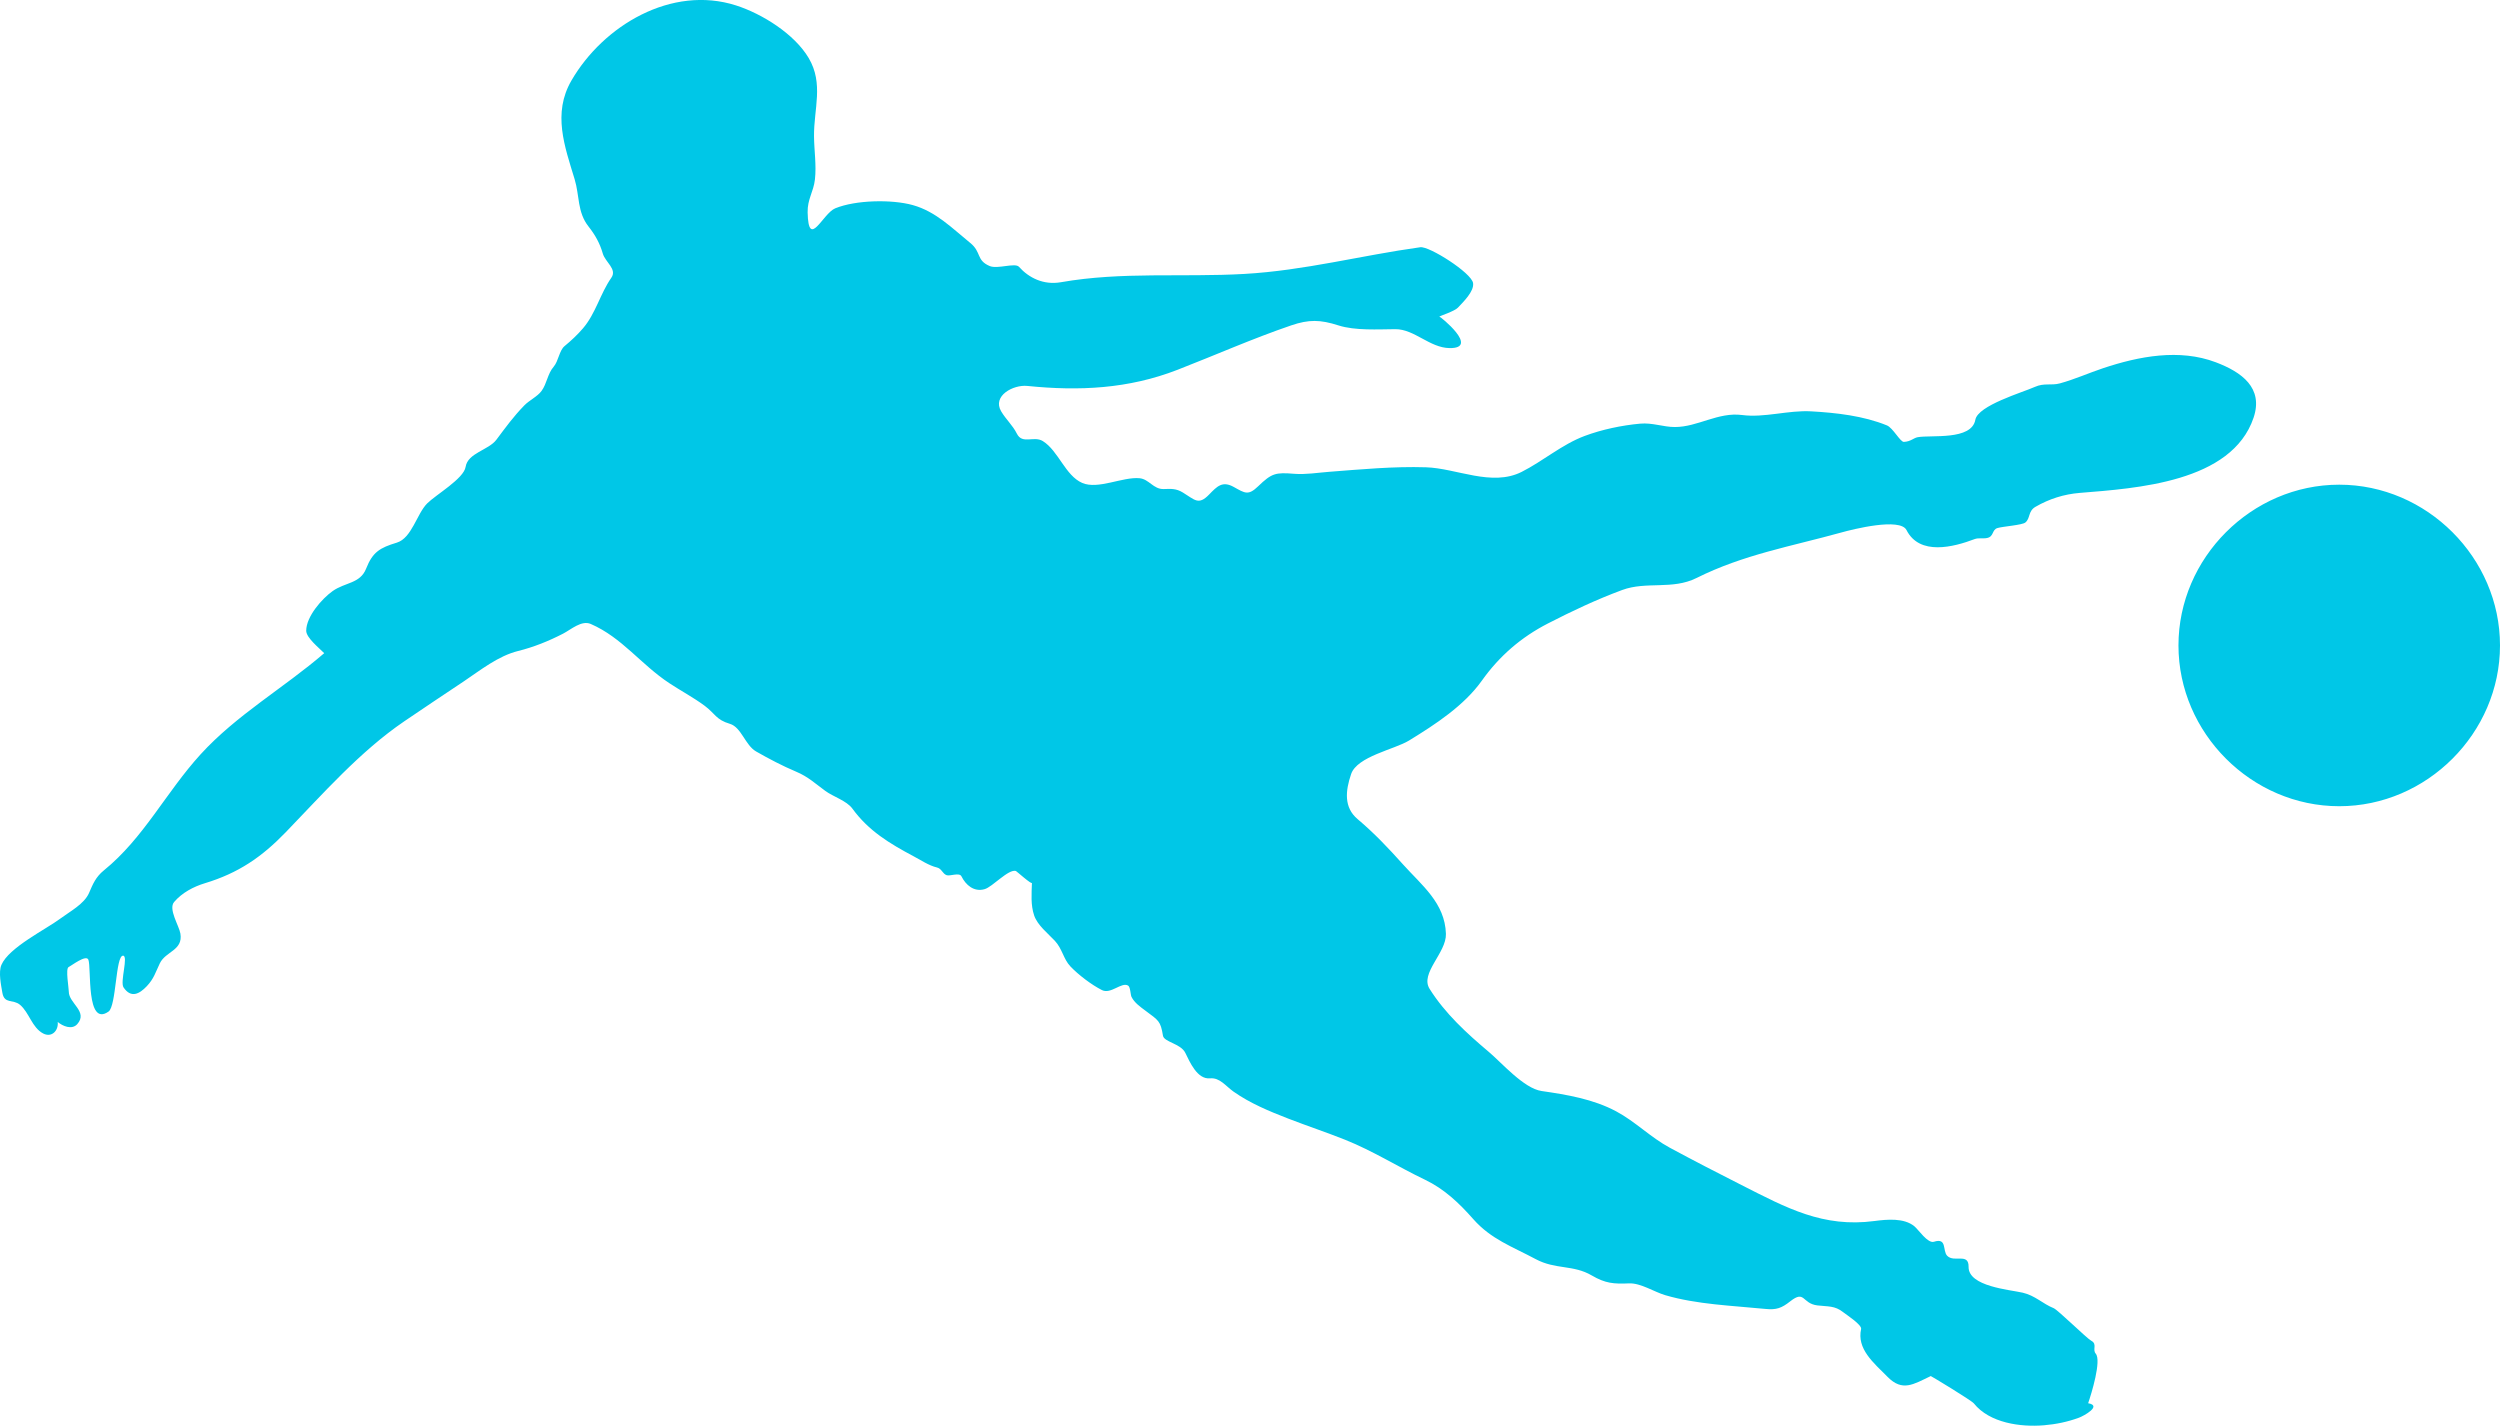<svg version="1.1" id="图层_1" x="0px" y="0px" width="186.652px" height="106.444px" viewBox="0 0 186.652 106.444" enable-background="new 0 0 186.652 106.444" xml:space="preserve" xmlns="http://www.w3.org/2000/svg" xmlns:xlink="http://www.w3.org/1999/xlink" xmlns:xml="http://www.w3.org/XML/1998/namespace">
  <path fill="#00C7E7" d="M186.652,48.189c0,6.543-5.461,12.004-12.002,12.004c-6.543,0-12.004-5.461-12.004-12.004
	c0-6.541,5.461-12.002,12.004-12.002C181.191,36.188,186.652,41.648,186.652,48.189z M156.471,101.068
	c-0.275-0.326,0.146-0.713-0.346-0.973c-0.326-0.174-2.494-2.307-2.797-2.426c-0.813-0.324-1.379-0.941-2.311-1.156
	c-0.973-0.225-4.063-0.461-4.041-1.928c0.018-1.08-1.076-0.289-1.598-0.828c-0.363-0.375,0.01-1.367-0.986-1.047
	c-0.467,0.15-1.158-0.908-1.469-1.16c-0.773-0.629-2.031-0.512-2.965-0.389c-3.85,0.512-6.568-0.975-9.938-2.686
	c-1.793-0.908-3.576-1.828-5.344-2.781c-1.447-0.779-2.584-1.959-4.012-2.721c-1.719-0.916-3.674-1.242-5.564-1.516
	c-1.326-0.191-2.975-2.105-3.945-2.922c-1.652-1.393-3.264-2.865-4.422-4.709c-0.732-1.166,1.262-2.686,1.221-4.102
	c-0.068-2.311-1.811-3.633-3.217-5.201c-1.098-1.225-2.119-2.305-3.377-3.367c-1.033-0.871-0.914-2.102-0.484-3.365
	c0.447-1.314,3.235-1.841,4.305-2.492c-0.438,0.269-0.873,0.533,0.004-0.002c0.841-0.515,0.473-0.289,0.054-0.033
	c1.93-1.183,4.075-2.584,5.401-4.451c1.307-1.838,2.936-3.24,4.924-4.262c1.803-0.926,3.646-1.797,5.547-2.5
	c1.814-0.672,3.74,0.008,5.555-0.898c3.512-1.754,7.07-2.359,10.805-3.396c0.869-0.242,4.391-1.129,4.871-0.18
	c0.98,1.928,3.512,1.27,5.092,0.67c0.283-0.105,0.627-0.016,0.926-0.08c0.514-0.109,0.348-0.611,0.768-0.742
	c0.391-0.121,1.85-0.219,2.086-0.414c0.383-0.311,0.195-0.846,0.75-1.168c1.035-0.598,2.125-0.945,3.316-1.043
	c4.209-0.342,11.342-0.783,12.973-5.613c0.754-2.232-0.889-3.41-2.824-4.141c-2.719-1.027-5.734-0.449-8.408,0.443
	c-1.076,0.359-2.129,0.834-3.223,1.133c-0.656,0.18-1.174-0.051-1.879,0.266c-0.9,0.406-4.244,1.381-4.438,2.451
	c-0.283,1.563-3.311,1.119-4.307,1.303c-0.309,0.057-0.512,0.326-1.029,0.35c-0.273,0.012-0.814-1.049-1.268-1.232
	c-1.75-0.715-3.791-0.945-5.658-1.049c-1.701-0.096-3.496,0.494-5.148,0.275c-1.797-0.236-3.314,0.896-5.023,0.896
	c-0.873,0-1.67-0.336-2.592-0.252c-1.373,0.125-2.857,0.436-4.15,0.92c-1.689,0.633-3.113,1.883-4.699,2.682
	c-2.229,1.123-4.863-0.273-7.146-0.344c-2.406-0.076-4.834,0.154-7.23,0.338c-0.846,0.064-1.75,0.217-2.6,0.148
	c-1.402-0.111-1.672-0.053-2.701,0.936c-0.732,0.703-0.975,0.518-1.809,0.051c-0.855-0.479-1.248-0.057-1.854,0.568
	c-0.797,0.818-1.063,0.381-1.955-0.158c-0.508-0.309-0.871-0.275-1.428-0.258c-0.77,0.025-1.096-0.744-1.809-0.809
	c-1.266-0.115-3.096,0.865-4.277,0.352c-1.262-0.549-1.775-2.396-2.936-3.121c-0.674-0.422-1.529,0.27-1.943-0.559
	c-0.316-0.633-0.816-1.061-1.172-1.666c-0.68-1.156,0.906-2.004,1.953-1.896c3.873,0.395,7.553,0.217,11.205-1.201
	c2.838-1.102,5.615-2.336,8.498-3.32c1.324-0.451,2.168-0.434,3.533,0.004c1.236,0.396,2.943,0.289,4.242,0.279
	c1.416-0.008,2.566,1.389,4.039,1.412c2.305,0.039-0.729-2.398-0.758-2.354c0.025-0.037,1.145-0.398,1.393-0.668
	c0.375-0.404,1.223-1.207,1.129-1.832c-0.115-0.764-3.275-2.768-3.939-2.676c-4.438,0.616-8.645,1.738-13.141,1.994
	c-4.58,0.262-9.145-0.182-13.688,0.618c-1.299,0.228-2.395-0.322-3.137-1.151c-0.291-0.324-1.6,0.191-2.186-0.057
	c-1.018-0.43-0.6-1.035-1.447-1.722c-1.34-1.087-2.564-2.347-4.293-2.828c-1.566-0.437-4.26-0.386-5.791,0.241
	c-0.939,0.385-1.998,3.119-2.061,0.304c-0.021-0.989,0.439-1.525,0.545-2.458c0.121-1.07-0.059-2.155-0.068-3.227
	c-0.021-2.032,0.738-3.92-0.398-5.84c-1.061-1.793-3.463-3.298-5.424-3.927c-4.809-1.541-9.91,1.498-12.291,5.61
	c-1.422,2.452-0.504,4.914,0.24,7.365c0.373,1.223,0.189,2.459,1.039,3.533c0.502,0.635,0.846,1.26,1.063,2.014
	c0.186,0.647,1.088,1.168,0.639,1.809c-0.834,1.193-1.162,2.664-2.119,3.779c-0.42,0.49-0.881,0.918-1.377,1.328
	c-0.387,0.318-0.457,1.127-0.807,1.531c-0.465,0.537-0.502,1.26-0.91,1.816c-0.305,0.416-0.914,0.695-1.283,1.076
	c-0.824,0.846-1.398,1.646-2.086,2.563c-0.584,0.781-2.135,0.982-2.299,2.031c-0.135,0.877-2.225,2.08-2.867,2.723
	c-0.785,0.787-1.148,2.592-2.273,2.932c-1.254,0.379-1.799,0.695-2.287,1.938c-0.445,1.129-1.563,1.012-2.502,1.678
	c-0.791,0.563-1.971,1.898-1.971,2.961c0,0.529,1,1.316,1.344,1.674c-3.025,2.602-6.539,4.602-9.227,7.549
	c-2.598,2.848-4.234,6.24-7.229,8.672c-0.596,0.484-0.813,1.006-1.1,1.676c-0.354,0.826-1.432,1.389-2.121,1.902
	c-1.115,0.832-3.863,2.168-4.424,3.475c-0.232,0.543-0.023,1.514,0.07,2.072c0.148,0.871,0.791,0.467,1.316,0.904
	c0.691,0.576,0.891,1.703,1.736,2.145c0.641,0.332,1.156-0.229,1.082-0.863c0.367,0.313,1.064,0.611,1.459,0.164
	c0.83-0.938-0.637-1.557-0.631-2.428c0-0.271-0.252-1.711-0.018-1.83c0.232-0.115,1.316-0.963,1.48-0.551
	c0.234,0.588-0.186,5.061,1.506,3.869c0.582-0.41,0.523-4.172,1.08-4.172c0.42,0-0.238,1.957,0.039,2.369
	c0.561,0.83,1.186,0.49,1.734-0.088c0.533-0.564,0.65-1.031,0.973-1.705c0.434-0.912,1.75-0.957,1.537-2.23
	c-0.096-0.58-0.916-1.826-0.469-2.352c0.592-0.693,1.445-1.145,2.301-1.404c2.498-0.756,4.242-1.951,6.035-3.807
	c2.775-2.869,5.529-6.018,8.848-8.281c1.416-0.971,2.957-1.984,4.424-2.969c1.262-0.846,2.582-1.91,4.076-2.281
	c1.168-0.289,2.285-0.742,3.355-1.293c0.598-0.309,1.379-1.023,2.068-0.725c2.344,1.018,3.738,3.021,5.877,4.428
	c0.863,0.57,1.795,1.063,2.627,1.68c0.797,0.596,0.844,1.041,1.883,1.348c0.861,0.254,1.143,1.6,1.959,2.064
	c0.963,0.551,1.963,1.076,2.986,1.508c0.896,0.375,1.416,0.879,2.189,1.443c0.576,0.422,1.586,0.729,2.012,1.314
	c1.213,1.666,2.775,2.604,4.576,3.563c0.535,0.285,1.139,0.691,1.734,0.832c0.367,0.086,0.412,0.467,0.73,0.578
	c0.246,0.088,0.947-0.225,1.102,0.082c0.326,0.654,0.932,1.186,1.727,0.961c0.596-0.166,1.773-1.516,2.338-1.359
	c0.047,0.014,1.193,1.047,1.199,0.883c-0.027,0.801-0.1,1.658,0.164,2.434c0.25,0.74,1.029,1.342,1.545,1.896
	c0.559,0.598,0.641,1.363,1.16,1.91c0.598,0.631,1.582,1.379,2.359,1.771c0.66,0.334,1.461-0.625,1.949-0.338
	c0.178,0.104,0.178,0.682,0.254,0.84c0.213,0.438,0.66,0.75,1.037,1.031c0.996,0.744,1.133,0.766,1.314,1.871
	c0.078,0.477,1.328,0.59,1.666,1.277c0.34,0.686,0.891,2,1.85,1.908c0.732-0.07,1.166,0.578,1.756,0.994
	c1.236,0.869,2.666,1.463,4.068,2.006c1.414,0.549,2.855,1.025,4.266,1.588c2.084,0.834,3.936,2.014,5.953,2.979
	c1.443,0.691,2.545,1.736,3.604,2.938c1.33,1.51,2.91,2.053,4.666,2.992c1.49,0.797,2.797,0.404,4.189,1.221
	c1.014,0.594,1.646,0.641,2.781,0.59c0.861-0.037,1.887,0.641,2.695,0.879c2.363,0.697,5.039,0.785,7.488,1.029
	c0.82,0.082,1.203-0.057,1.859-0.574c1.1-0.863,0.859,0.168,2.018,0.311c0.775,0.094,1.303,0.008,1.92,0.502
	c0.207,0.164,1.414,0.947,1.346,1.256c-0.332,1.488,0.904,2.502,1.982,3.584c1.105,1.113,1.912,0.557,3.219-0.068
	c0.016-0.008,3.031,1.811,3.217,2.043c1.182,1.473,3.504,1.777,5.227,1.633c0.896-0.074,1.773-0.254,2.619-0.566
	c0.381-0.141,1.746-0.9,0.686-1.08C156.152,104.045,156.906,101.582,156.471,101.068z" class="color c1"/>
</svg>